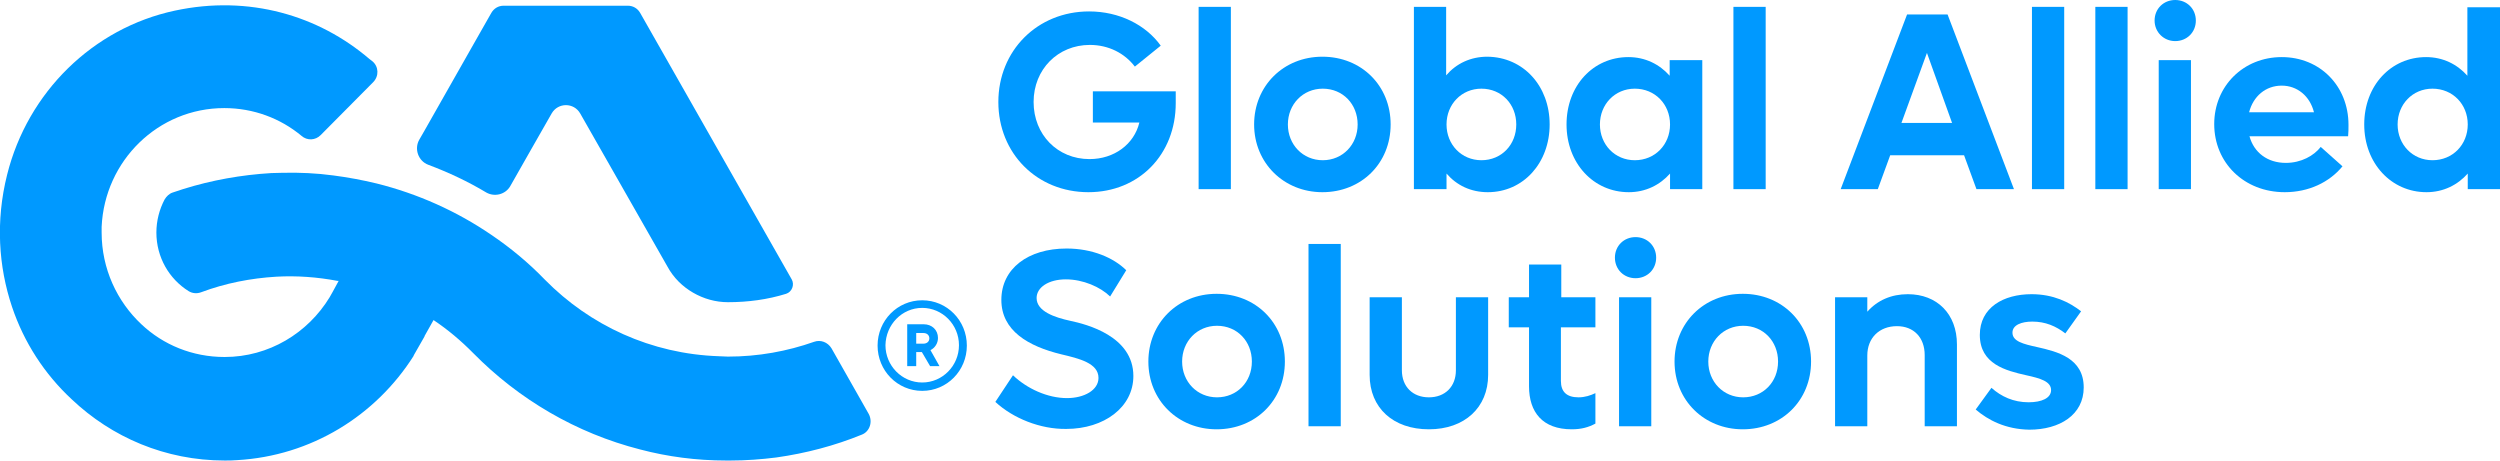 <svg width="179" height="33" viewBox="0 0 179 33" fill="none" xmlns="http://www.w3.org/2000/svg">
<g clip-path="url(#clip0_530_28)">
<path d="M34.828 13.789C33.512 12.998 32.116 12.344 30.666 11.799C29.941 11.527 29.645 10.655 30.021 10.001L30.397 9.347L33.969 3.052L35.177 0.927C35.365 0.6 35.687 0.409 36.063 0.409H44.951C45.327 0.409 45.65 0.6 45.837 0.927L56.686 20.002C56.901 20.383 56.713 20.901 56.283 21.037C54.968 21.446 53.571 21.637 52.121 21.637C51.235 21.637 50.376 21.391 49.624 20.955C48.872 20.519 48.227 19.893 47.798 19.102L41.541 8.121C41.085 7.33 39.957 7.33 39.5 8.121L38.023 10.709L36.52 13.353C36.171 13.925 35.419 14.116 34.828 13.789Z" fill="#0099FF"/>
<path d="M61.707 31.12C59.774 31.91 57.706 32.455 55.585 32.755C54.511 32.891 53.41 32.973 52.309 32.973H51.986C49.865 32.973 47.797 32.7 45.837 32.182C41.245 31.011 37.137 28.585 33.888 25.288C33.002 24.389 32.062 23.599 31.041 22.917L30.397 24.062V24.089L29.618 25.452V25.479C26.906 29.757 22.287 32.646 16.971 32.946C16.675 32.973 16.38 32.973 16.084 32.973C11.842 32.973 8.002 31.311 5.129 28.585C3.195 26.787 1.718 24.525 0.859 21.964C-0.108 19.075 -0.323 15.832 0.51 12.508C1.987 6.595 6.659 2.017 12.513 0.763C17.83 -0.382 22.824 1.117 26.45 4.224L26.664 4.387C27.121 4.769 27.148 5.45 26.718 5.886L22.959 9.674C22.583 10.055 21.992 10.083 21.589 9.728C20.085 8.475 18.152 7.739 16.058 7.739C11.332 7.739 7.492 11.5 7.277 16.241C7.277 16.377 7.277 16.514 7.277 16.65C7.277 19.239 8.378 21.582 10.123 23.217C11.681 24.689 13.775 25.561 16.084 25.561C19.253 25.561 22.046 23.844 23.603 21.282L23.818 20.901L24.248 20.111H24.167C22.717 19.838 21.24 19.729 19.79 19.811C17.964 19.92 16.138 20.274 14.393 20.928C14.097 21.037 13.775 21.01 13.507 20.846C12.11 19.974 11.197 18.421 11.197 16.65C11.197 15.805 11.412 14.988 11.788 14.279C11.922 14.061 12.11 13.87 12.352 13.789C14.393 13.08 16.487 12.644 18.609 12.453C19.146 12.399 19.709 12.372 20.247 12.372C21.455 12.344 22.663 12.399 23.872 12.562C24.919 12.699 25.939 12.889 26.96 13.135C29.913 13.87 32.706 15.124 35.177 16.813C36.546 17.74 37.835 18.803 39.017 20.029C42.239 23.299 46.616 25.343 51.476 25.506C51.691 25.506 51.906 25.533 52.121 25.533C54.296 25.533 56.363 25.152 58.297 24.471C58.753 24.307 59.264 24.498 59.532 24.934L62.191 29.621C62.513 30.193 62.271 30.902 61.707 31.12Z" fill="#0099FF"/>
<path d="M84.183 6.513V7.385C84.183 11.064 81.552 13.761 77.927 13.761C74.248 13.761 71.482 10.982 71.482 7.303C71.482 3.624 74.275 0.818 77.98 0.818C80.128 0.818 82.035 1.771 83.109 3.27L81.256 4.769C80.531 3.815 79.376 3.216 78.034 3.216C75.751 3.216 74.006 4.96 74.006 7.303C74.006 9.647 75.725 11.391 78.007 11.391C79.779 11.391 81.203 10.328 81.578 8.775H78.249V6.54H84.183V6.513Z" fill="#0099FF"/>
<path d="M88.13 0.491H85.821V13.543H88.13V0.491Z" fill="#0099FF"/>
<path d="M89.795 8.911C89.795 6.159 91.89 4.06 94.683 4.06C97.475 4.06 99.57 6.131 99.57 8.911C99.57 11.69 97.475 13.761 94.683 13.761C91.917 13.761 89.795 11.663 89.795 8.911ZM97.207 8.911C97.207 7.467 96.159 6.349 94.71 6.349C93.286 6.349 92.212 7.467 92.212 8.911C92.212 10.355 93.286 11.472 94.71 11.472C96.133 11.472 97.207 10.355 97.207 8.911Z" fill="#0099FF"/>
<path d="M110.955 8.911C110.955 11.663 109.076 13.761 106.525 13.761C105.316 13.761 104.296 13.271 103.571 12.426V13.543H101.235V0.491H103.544V5.396C104.269 4.551 105.289 4.06 106.498 4.06C109.076 4.088 110.955 6.159 110.955 8.911ZM108.565 8.911C108.565 7.467 107.518 6.349 106.068 6.349C104.645 6.349 103.571 7.467 103.571 8.911C103.571 10.355 104.645 11.472 106.068 11.472C107.518 11.472 108.565 10.355 108.565 8.911Z" fill="#0099FF"/>
<path d="M121.884 4.306V13.543H119.575V12.426C118.85 13.244 117.83 13.761 116.621 13.761C114.097 13.761 112.164 11.69 112.164 8.911C112.164 6.131 114.07 4.088 116.594 4.088C117.803 4.088 118.823 4.605 119.548 5.423V4.306H121.884ZM119.575 8.911C119.575 7.467 118.501 6.349 117.051 6.349C115.628 6.349 114.554 7.467 114.554 8.911C114.554 10.355 115.628 11.472 117.051 11.472C118.501 11.472 119.575 10.355 119.575 8.911Z" fill="#0099FF"/>
<path d="M126.422 0.491H124.113V13.543H126.422V0.491Z" fill="#0099FF"/>
<path d="M140.628 11.118H135.338L134.451 13.543H131.793L136.546 1.036H139.446L144.199 13.543H141.514L140.628 11.118ZM139.768 8.802L137.969 3.788L136.143 8.802H139.768Z" fill="#0099FF"/>
<path d="M147.797 0.491H145.488V13.543H147.797V0.491Z" fill="#0099FF"/>
<path d="M152.335 0.491H150.026V13.543H152.335V0.491Z" fill="#0099FF"/>
<path d="M154.269 1.472C154.269 0.627 154.913 0 155.746 0C156.578 0 157.222 0.627 157.222 1.472C157.222 2.316 156.578 2.943 155.746 2.943C154.913 2.943 154.269 2.289 154.269 1.472ZM154.564 4.306H156.873V13.543H154.564V4.306Z" fill="#0099FF"/>
<path d="M168.125 9.756H161.062C161.385 10.927 162.351 11.663 163.667 11.663C164.768 11.663 165.681 11.145 166.164 10.519L167.722 11.908C166.782 13.053 165.305 13.761 163.587 13.761C160.687 13.761 158.538 11.663 158.538 8.884C158.538 6.159 160.633 4.088 163.372 4.088C166.111 4.088 168.152 6.159 168.152 8.938C168.152 9.183 168.152 9.51 168.125 9.756ZM161.036 8.039H165.681C165.386 6.867 164.473 6.131 163.372 6.131C162.217 6.131 161.331 6.894 161.036 8.039Z" fill="#0099FF"/>
<path d="M179 0.491V13.543H176.691V12.426C175.966 13.244 174.945 13.761 173.737 13.761C171.213 13.761 169.279 11.69 169.279 8.911C169.279 6.131 171.186 4.088 173.71 4.088C174.918 4.088 175.939 4.605 176.664 5.423V0.518H179V0.491ZM176.691 8.911C176.691 7.467 175.617 6.349 174.166 6.349C172.743 6.349 171.669 7.467 171.669 8.911C171.669 10.355 172.743 11.472 174.166 11.472C175.617 11.472 176.691 10.355 176.691 8.911Z" fill="#0099FF"/>
<path d="M71.267 28.776L72.529 26.869C73.523 27.822 75 28.504 76.396 28.504C77.631 28.504 78.652 27.931 78.652 27.059C78.652 25.997 77.255 25.67 75.993 25.37C73.63 24.798 71.697 23.68 71.697 21.473C71.697 19.239 73.603 17.794 76.369 17.794C78.195 17.794 79.726 18.448 80.639 19.348L79.484 21.228C78.786 20.547 77.551 20.002 76.315 20.002C75.08 20.002 74.221 20.574 74.221 21.337C74.221 22.291 75.51 22.727 76.638 22.972C77.792 23.217 81.149 24.062 81.149 26.923C81.149 29.158 79.054 30.711 76.342 30.711C74.489 30.738 72.529 29.948 71.267 28.776Z" fill="#0099FF"/>
<path d="M82.223 25.888C82.223 23.135 84.317 21.037 87.11 21.037C89.903 21.037 91.997 23.108 91.997 25.888C91.997 28.667 89.903 30.738 87.11 30.738C84.344 30.738 82.223 28.667 82.223 25.888ZM89.634 25.888C89.634 24.443 88.587 23.326 87.137 23.326C85.714 23.326 84.64 24.443 84.64 25.888C84.64 27.332 85.714 28.449 87.137 28.449C88.56 28.449 89.634 27.359 89.634 25.888Z" fill="#0099FF"/>
<path d="M95.998 17.467H93.689V30.52H95.998V17.467Z" fill="#0099FF"/>
<path d="M98.066 26.841V21.282H100.375V26.515C100.375 27.686 101.154 28.449 102.309 28.449C103.463 28.449 104.242 27.686 104.242 26.515V21.282H106.551V26.841C106.551 29.185 104.86 30.738 102.309 30.738C99.758 30.738 98.066 29.212 98.066 26.841Z" fill="#0099FF"/>
<path d="M111.761 23.435V27.277C111.761 28.068 112.19 28.449 113.023 28.449C113.479 28.449 113.882 28.313 114.231 28.149V30.329C113.721 30.602 113.211 30.738 112.54 30.738C110.445 30.738 109.478 29.512 109.478 27.659V23.435H108.028V21.282H109.478V18.939H111.788V21.282H114.231V23.435H111.761Z" fill="#0099FF"/>
<path d="M115.628 18.448C115.628 17.604 116.272 16.977 117.105 16.977C117.937 16.977 118.581 17.604 118.581 18.448C118.581 19.293 117.937 19.92 117.105 19.92C116.272 19.92 115.628 19.293 115.628 18.448ZM115.923 21.282H118.232V30.52H115.923V21.282Z" fill="#0099FF"/>
<path d="M119.897 25.888C119.897 23.135 121.992 21.037 124.784 21.037C127.577 21.037 129.672 23.108 129.672 25.888C129.672 28.667 127.577 30.738 124.784 30.738C122.019 30.738 119.897 28.667 119.897 25.888ZM127.309 25.888C127.309 24.443 126.261 23.326 124.811 23.326C123.388 23.326 122.314 24.443 122.314 25.888C122.314 27.332 123.388 28.449 124.811 28.449C126.234 28.449 127.309 27.359 127.309 25.888Z" fill="#0099FF"/>
<path d="M140.117 24.661V30.52H137.808V25.424C137.808 24.171 137.029 23.353 135.821 23.353C134.559 23.353 133.699 24.198 133.699 25.452V30.52H131.39V21.282H133.699V22.318C134.424 21.5 135.418 21.064 136.6 21.064C138.694 21.064 140.117 22.481 140.117 24.661Z" fill="#0099FF"/>
<path d="M141.46 29.321L142.588 27.768C143.286 28.395 144.172 28.803 145.246 28.803C146.186 28.803 146.857 28.504 146.857 27.931C146.857 27.305 146.079 27.087 145.085 26.869C143.635 26.542 141.755 26.078 141.755 23.98C141.755 22.018 143.447 21.064 145.461 21.064C147.018 21.064 148.173 21.637 149.006 22.291L147.878 23.871C147.206 23.353 146.455 23.026 145.515 23.026C144.736 23.026 144.092 23.272 144.092 23.817C144.092 24.443 144.87 24.634 145.864 24.852C147.314 25.179 149.194 25.642 149.194 27.741C149.194 29.703 147.475 30.765 145.3 30.765C143.608 30.738 142.346 30.084 141.46 29.321Z" fill="#0099FF"/>
<path d="M66.031 22.045C67.481 22.045 68.662 23.244 68.662 24.716C68.662 26.188 67.481 27.387 66.031 27.387C64.581 27.387 63.399 26.188 63.399 24.716C63.426 23.244 64.581 22.045 66.031 22.045ZM66.031 21.5C64.258 21.5 62.835 22.945 62.835 24.743C62.835 26.542 64.258 27.986 66.031 27.986C67.803 27.986 69.226 26.542 69.226 24.743C69.226 22.945 67.803 21.5 66.031 21.5Z" fill="#0099FF"/>
<path d="M66.004 25.206H65.601V26.215H64.957V23.217H66.138C66.729 23.217 67.159 23.626 67.159 24.198C67.159 24.58 66.944 24.907 66.621 25.07L67.266 26.215H66.595L66.004 25.206ZM65.601 24.607H66.111C66.38 24.607 66.541 24.443 66.541 24.225C66.541 24.007 66.38 23.844 66.111 23.844H65.601V24.607Z" fill="#0099FF"/>
</g>
<defs>
<clipPath id="clip0_530_28">
<rect width="179" height="33" fill="white"/>
</clipPath>
</defs>
</svg>
